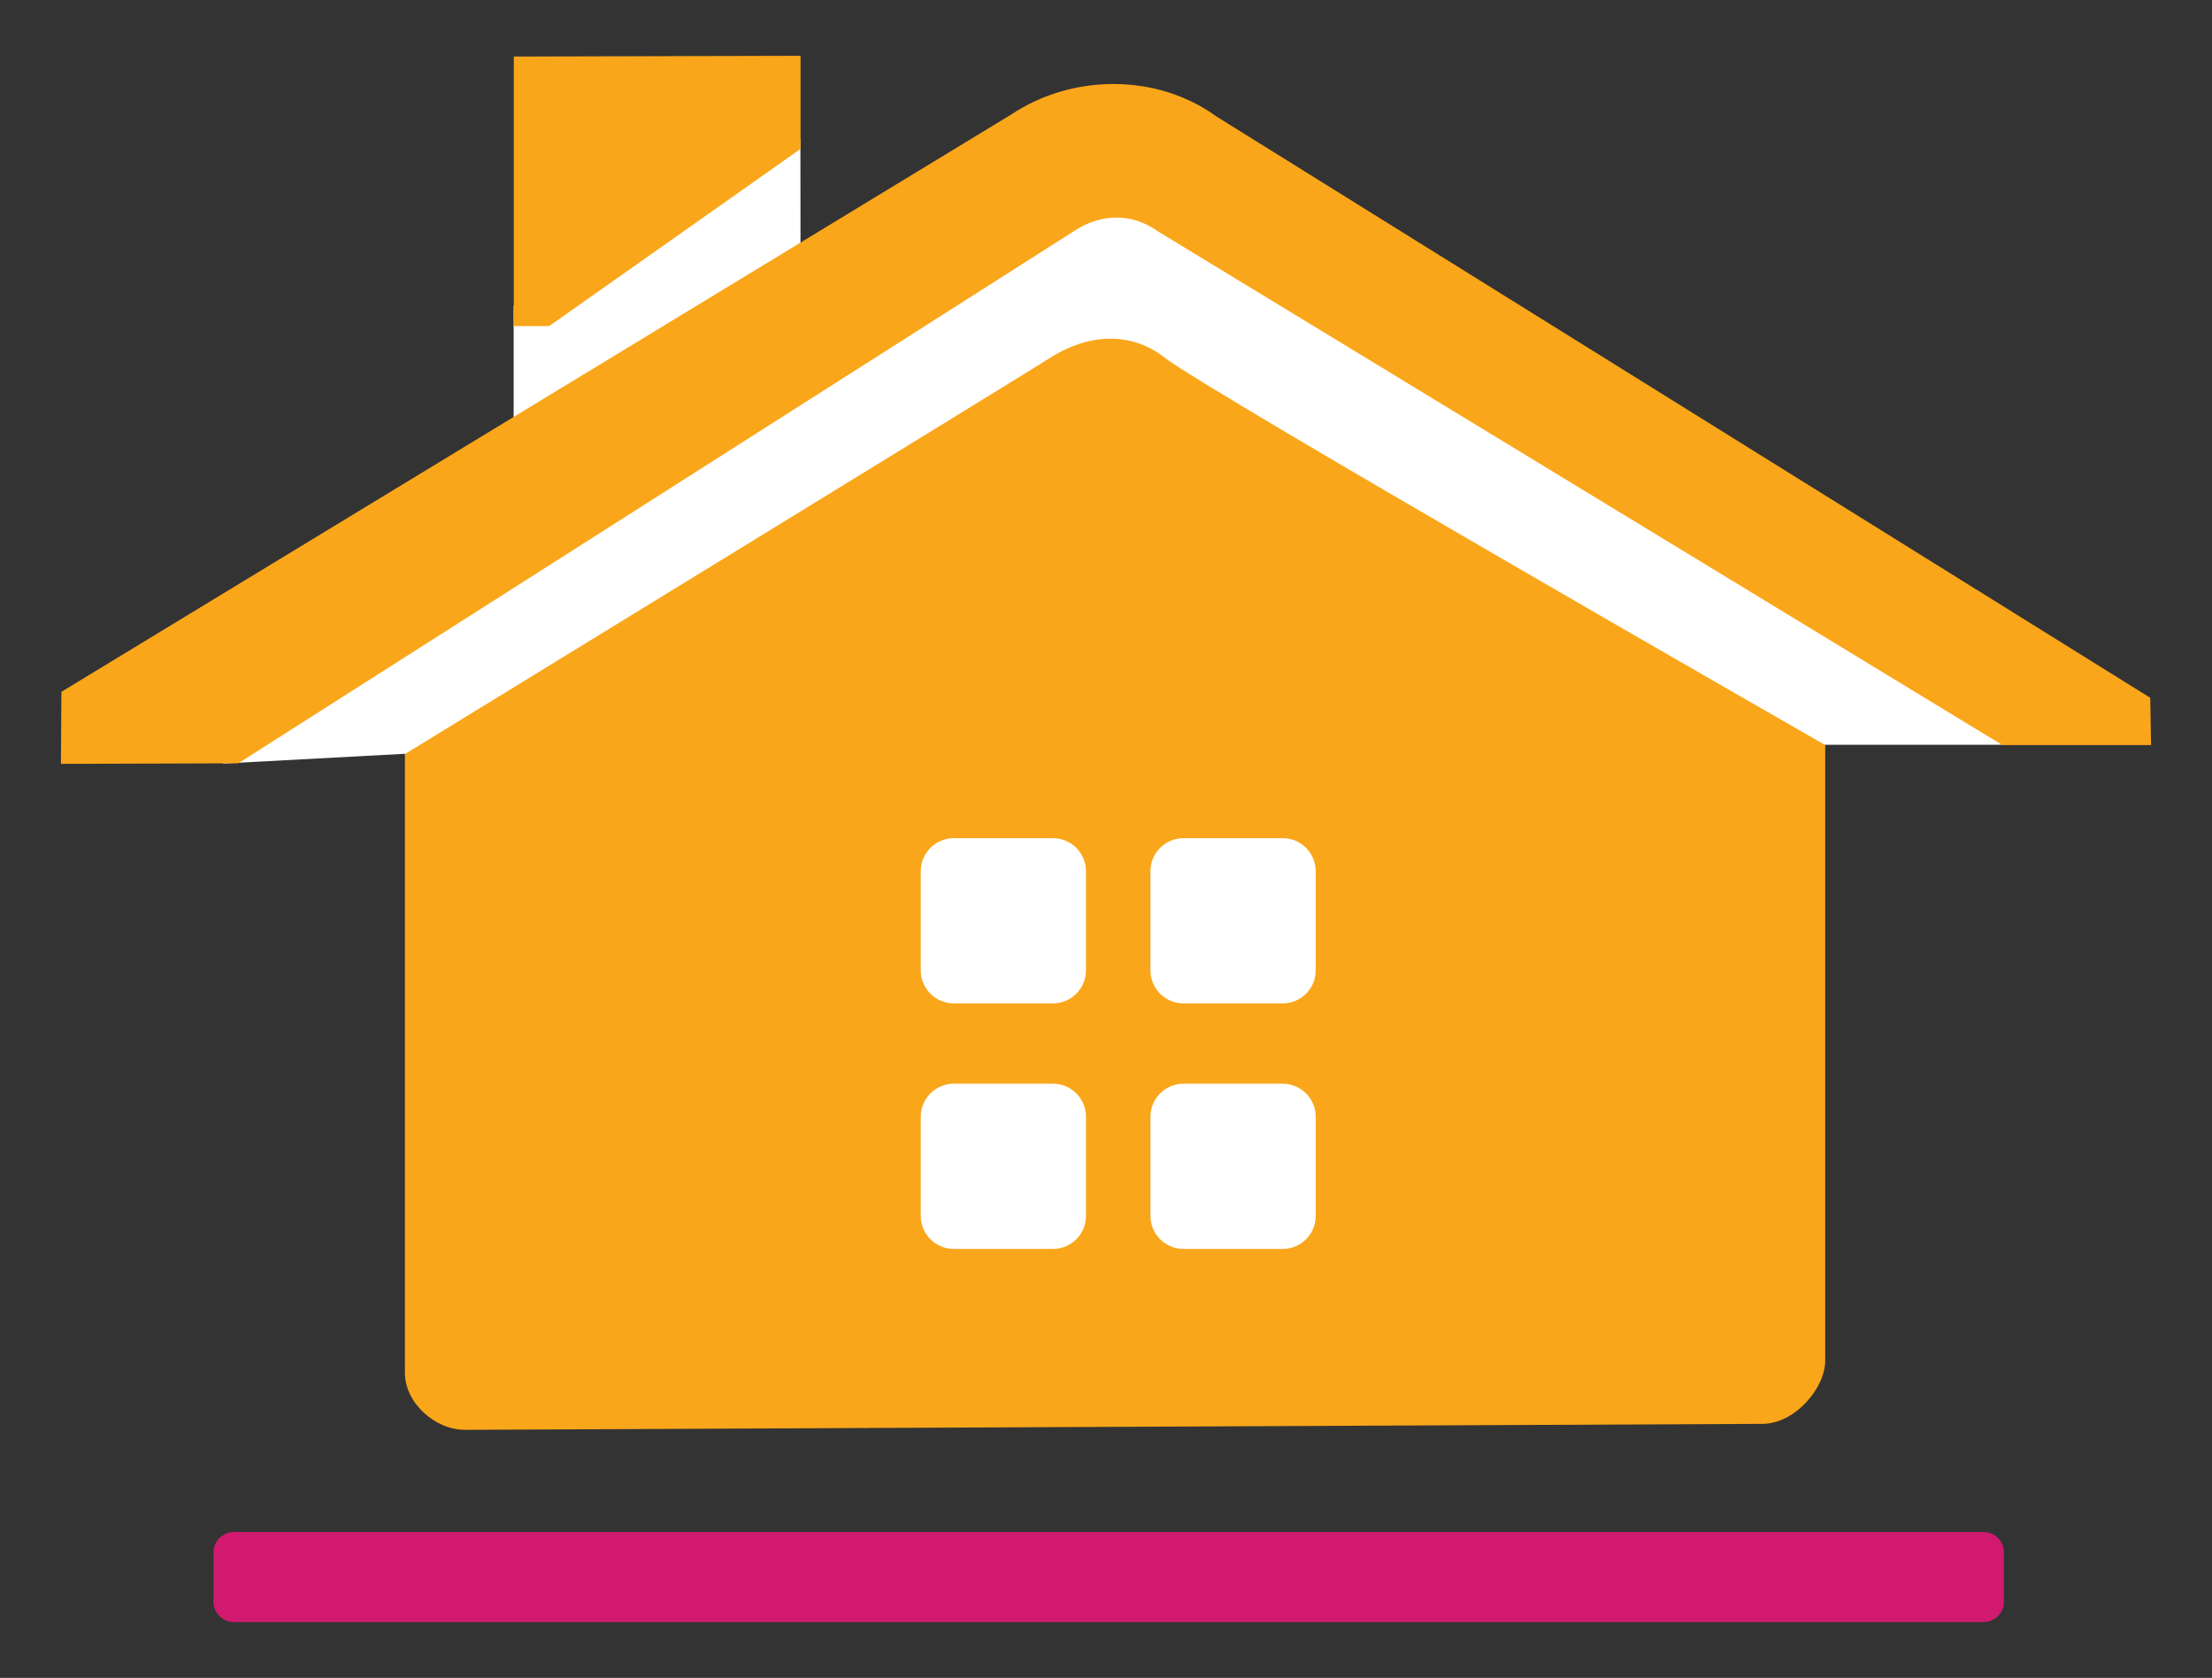 <?xml version="1.0" encoding="utf-8"?>
<!-- Generator: Adobe Illustrator 16.0.0, SVG Export Plug-In . SVG Version: 6.00 Build 0)  -->
<!DOCTYPE svg PUBLIC "-//W3C//DTD SVG 1.1//EN" "http://www.w3.org/Graphics/SVG/1.1/DTD/svg11.dtd">
<svg version="1.1" xmlns="http://www.w3.org/2000/svg" xmlns:xlink="http://www.w3.org/1999/xlink" x="0px" y="0px"
	 width="299.991px" height="227.5px" viewBox="0 0 299.991 227.5" enable-background="new 0 0 299.991 227.5" xml:space="preserve">
<rect x="0" y="0" width="299.991" height="227.5" fill="#333333" stroke="none"/>
<g id="Calque_2">
	<polygon fill="#FFFFFF" points="69.661,41.461 69.661,60.711 30.225,103.529 54.895,102.203 114.725,175.711 190.975,175.711 
		247.512,100.98 271.543,100.98 269.225,88.961 153.975,21.211 108.571,40.208 108.55,18.711 	"/>
</g>
<g id="Calque_1">
	<g>
		<path fill="#D11A6F" d="M271.767,217.166c0,1.527-1.242,2.768-2.773,2.768H31.728c-1.531,0-2.774-1.24-2.774-2.768v-6.682
			c0-1.527,1.243-2.768,2.774-2.768h237.266c1.531,0,2.773,1.24,2.773,2.768V217.166z"/>
		<path fill="#FAA61A" d="M145.603,31.365c3.57-2.386,7.813-2.605,11.488,0.038l114.473,69.617h20.164l-0.11-6.409L164.962,15.784
			c-7.978-5.799-19.48-5.842-27.874-0.225L8.33,93.8l-0.066,9.77l24.051-0.076L145.603,31.365z"/>
		<polygon fill="#FAA61A" points="69.681,7.667 69.681,44.217 74.474,44.217 108.571,20.188 108.571,7.566 		"/>
		<path fill="#FAA61A" d="M157.947,48.487c-4.759-3.731-10.626-3.092-15.48,0c-4.477,2.854-87.551,53.755-87.551,53.755
			s0,79.818,0,83.895c0,4.066,4.066,7.73,8.14,7.73c4.079,0,171.449-0.811,175.927-0.811c4.477,0,8.551-4.887,8.551-8.553
			c0-3.664,0-83.483,0-83.483S163.646,52.974,157.947,48.487z M147.279,164.857c0,2.477-2.004,4.48-4.48,4.48h-13.446
			c-2.476,0-4.48-2.004-4.48-4.48v-13.443c0-2.473,2.005-4.48,4.48-4.48h13.446c2.477,0,4.48,2.008,4.48,4.48V164.857z
			 M147.279,131.566c0,2.477-2.004,4.48-4.48,4.48h-13.446c-2.476,0-4.48-2.004-4.48-4.48v-13.443c0-2.473,2.005-4.479,4.48-4.479
			h13.446c2.477,0,4.48,2.007,4.48,4.479V131.566z M178.435,164.857c0,2.477-2.008,4.48-4.485,4.48h-13.437
			c-2.488,0-4.488-2.004-4.488-4.48v-13.443c0-2.473,2-4.48,4.488-4.48h13.437c2.478,0,4.485,2.008,4.485,4.48V164.857z
			 M178.435,131.566c0,2.477-2.008,4.48-4.485,4.48h-13.437c-2.488,0-4.488-2.004-4.488-4.48v-13.443c0-2.473,2-4.479,4.488-4.479
			h13.437c2.478,0,4.485,2.007,4.485,4.479V131.566z"/>
	</g>
</g>
</svg>
